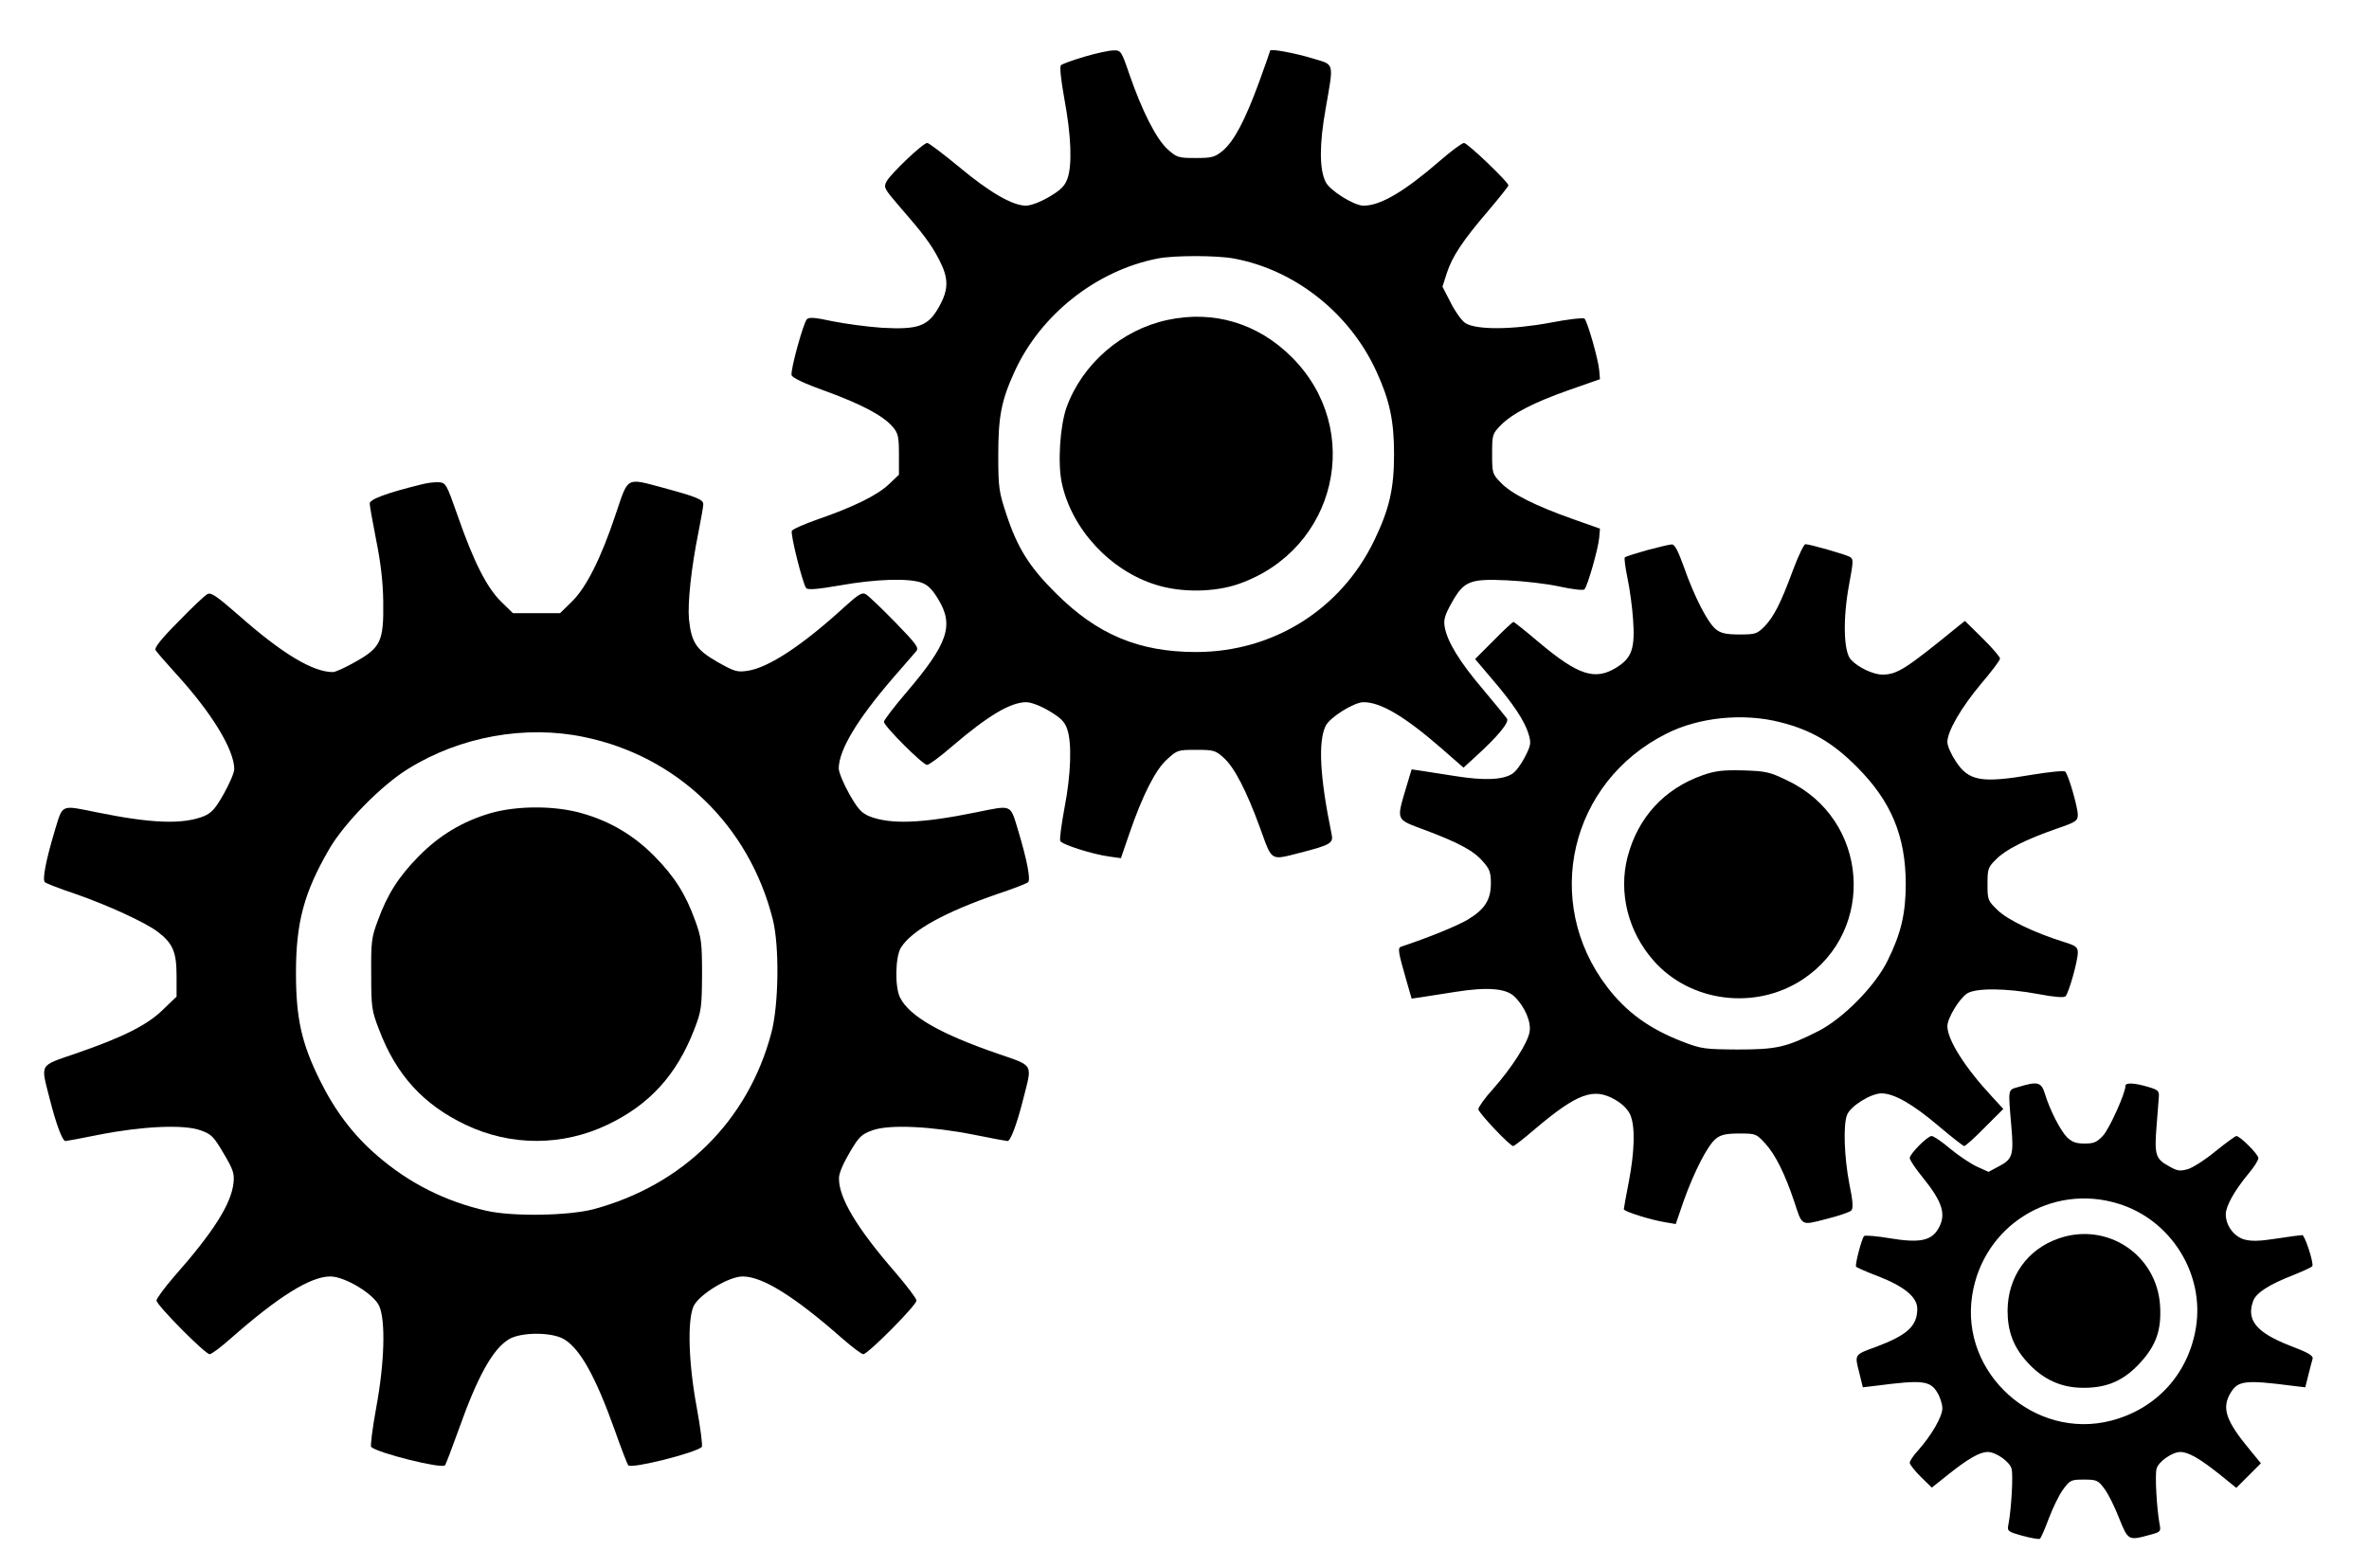 <?xml version="1.0" encoding="utf-8"?>
<!-- Generator: Adobe Illustrator 26.0.0, SVG Export Plug-In . SVG Version: 6.00 Build 0)  -->
<svg version="1.1" xmlns="http://www.w3.org/2000/svg" xmlns:xlink="http://www.w3.org/1999/xlink" x="0px" y="0px"
	 viewBox="0 0 944.5 625.2" style="enable-background:new 0 0 944.5 625.2;" xml:space="preserve">
<g id="e4">
	<path d="M804.9,433.4c-4.5,1.3-4.3,0.3-3,15.7c1,11.4,0.5,13.1-4.8,15.9l-4.3,2.3l-4.4-2c-2.5-1.1-7.3-4.3-10.7-7.1
		c-3.4-2.9-6.8-5.2-7.6-5.2c-1.6,0-8.7,7.1-8.7,8.8c0,0.7,2.2,4.1,5,7.5c8.2,10.1,9.7,15.1,6.3,20.8c-2.8,4.7-7.5,5.6-19.1,3.7
		c-5.3-0.9-10-1.3-10.4-0.9c-0.9,0.8-3.7,11.4-3.2,12.2c0.2,0.3,4.2,2.1,9,3.9c10.4,4.1,15.4,8.3,15.4,12.9c0,6.9-4,10.5-16.5,15.2
		c-8.6,3.1-8.5,3-6.7,10l1.5,6.1l5.1-0.6c18.6-2.4,21.7-2.1,24.6,2.7c1.1,1.8,2,4.6,2,6.3c0,3.3-4.3,10.7-9.6,16.7
		c-1.9,2-3.4,4.3-3.4,5c0,0.7,2,3.2,4.4,5.6l4.4,4.3l6.9-5.5c7.7-6.1,12.2-8.7,15.4-8.7c3.3,0,8.8,3.9,9.5,6.7
		c0.7,2.5-0.1,16.1-1.2,21.9c-0.6,3-0.5,3.1,5.5,4.8c3.4,0.9,6.5,1.5,7,1.2c0.4-0.3,2-3.9,3.5-8c1.6-4.2,4.1-9.4,5.7-11.6
		c2.8-3.8,3.2-4,8.4-4c5,0,5.6,0.3,8,3.5c1.5,1.9,4.1,7.1,5.9,11.7c3.7,9.2,3.7,9.2,12.5,6.8c4.1-1.1,4.3-1.3,3.7-4.3
		c-1.1-5.9-1.9-19.5-1.2-22c0.7-2.8,6.2-6.7,9.5-6.7c3.2,0,7.7,2.6,15.5,8.8l6.8,5.5l4.9-4.9l4.9-4.9l-4.1-5
		c-9.9-11.9-11.7-17-7.9-23.2c2.9-4.8,6-5.1,24.6-2.7l5.1,0.6l1.2-4.8c0.7-2.7,1.4-5.6,1.7-6.5c0.4-1.3-1.6-2.5-9-5.3
		c-13.4-5.2-17.6-10.3-14.6-18c1.2-3.1,6.3-6.4,15.8-10.1c4-1.6,7.5-3.2,7.7-3.6c0.7-1.1-3-12.4-4-12.4c-0.6,0-5.2,0.6-10.3,1.4
		c-7.1,1.1-10.1,1.1-13,0.3c-4.1-1.3-7.2-5.6-7.2-10c0-3.3,3.6-9.6,8.9-16c2.3-2.7,4.1-5.5,4.1-6.4c0-1.5-7.3-8.8-8.8-8.8
		c-0.4,0-4.1,2.7-8.2,6c-4.1,3.4-9.1,6.6-11.1,7.2c-3.2,0.9-4.2,0.8-7.8-1.3c-5.1-2.8-5.6-4.6-4.7-15.8c0.4-4.7,0.8-9.9,0.9-11.5
		c0.2-2.6-0.2-3-4.3-4.2c-5.4-1.6-9-1.8-9-0.4c0,2.9-6.3,16.9-8.9,19.8c-2.5,2.7-3.7,3.2-7.4,3.2c-3.4,0-5-0.6-7-2.5
		c-2.7-2.8-6.8-10.8-8.8-17.3C813.9,431.5,812.4,431.1,804.9,433.4z M844.6,480c20.9,6.4,34.4,27.9,30.9,49.4
		c-3,18.4-15.7,32.4-33.8,37.1c-30.5,7.9-60.3-18.9-55.4-50C790.6,488.8,817.9,471.7,844.6,480z"/>
	<path d="M820.9,493.8c-12.6,4.3-20.4,15.3-20.5,28.8c0,8.2,2.3,14.4,7.6,20.3c6.4,7.2,13.9,10.6,22.9,10.5c9.4,0,16-3,22.4-10
		c6.4-7,8.5-13.1,7.9-22.8C859.9,500.3,840.1,487.2,820.9,493.8z"/>
</g>
<g id="e1">
	<path d="M167.9,193.2c-13.8,3.4-20.5,5.9-20.5,7.6c0,0.9,1.2,7.5,2.6,14.7c1.8,8.9,2.7,16.6,2.8,24.5c0.2,15.7-1,18.2-10.9,23.8
		c-4,2.3-8.1,4.2-9.2,4.2c-8,0-20.3-7.4-37.7-22.8c-8.6-7.5-10.9-9.1-12.3-8.3c-1,0.5-6.2,5.4-11.6,11c-6.7,6.7-9.6,10.4-9.1,11.3
		c0.4,0.7,4.1,5,8.2,9.5c14.2,15.5,23.2,30.3,23.2,38c0,1.4-1.9,5.8-4.2,9.9c-3.4,6-4.9,7.6-8,8.9c-8.4,3.3-20.7,2.9-42.7-1.6
		c-14.3-2.9-13.4-3.3-16.5,6.8c-3.7,12.3-5.2,20.1-4.1,21.1c0.6,0.5,6,2.6,12,4.6c13,4.5,28,11.4,32.9,15.1
		c6.1,4.6,7.6,8.1,7.6,17.6v8.3l-5.4,5.2c-6.3,6.2-16.2,11.1-34.8,17.5c-14.8,5.1-14,3.8-10.4,18c2.6,10.3,5.1,16.9,6.3,16.9
		c0.4,0,6.4-1.1,13.3-2.5c17.1-3.4,33.8-4.2,40.5-1.8c4.5,1.6,5.3,2.5,9.3,9.3c3.8,6.4,4.3,8,3.9,11.7c-0.9,8.4-8,19.6-23.9,37.6
		c-3.7,4.3-6.8,8.5-6.8,9.3c0,1.8,19.4,21.4,21.2,21.4c0.7,0,4.5-2.8,8.3-6.2c19.2-16.9,31.9-24.8,39.8-24.8c5.8,0,17.4,7,19.5,11.8
		c2.6,5.9,2.1,22.7-1.2,40.5c-1.5,8.2-2.4,15.3-2,15.7c2.6,2.4,28.1,8.8,29.4,7.3c0.4-0.4,2.8-6.9,5.5-14.3
		c7.4-20.9,13.5-32,19.9-35.9c4.8-3,17.4-3,22.2,0c6.4,3.9,12.5,15,20,35.9c2.6,7.4,5.1,13.9,5.5,14.3c1.2,1.5,26.7-4.9,29.3-7.3
		c0.4-0.4-0.5-7.5-2-15.7c-3.3-17.7-3.8-34.6-1.3-40.4c2.2-4.7,14-11.9,19.6-11.9c7.9,0,20.6,7.9,39.8,24.8c3.9,3.4,7.6,6.2,8.3,6.2
		c1.8,0,21.2-19.5,21.2-21.4c0-0.8-3.8-5.8-8.5-11.3c-15.3-17.6-22.6-29.8-22.4-37.6c0-1.9,1.8-6,4.3-10.2c3.7-6.3,4.7-7.2,9.1-8.8
		c6.7-2.4,23.4-1.6,40.5,1.8c6.9,1.4,12.9,2.5,13.3,2.5c1.2,0,3.7-6.6,6.3-16.9c3.6-14.2,4.4-12.9-10.4-18
		c-22.6-7.8-34.9-14.8-38.7-22.2c-2.2-4.2-2-16.6,0.4-20.2c4.5-6.9,17.5-14,38.6-21.3c6.1-2,11.4-4.1,12-4.6c1.1-1-0.4-8.8-4.1-21.1
		c-3.1-10.1-2.2-9.7-16.5-6.8c-22,4.5-34.3,4.9-42.7,1.6c-3.1-1.3-4.6-2.9-8-8.9c-2.3-4.1-4.2-8.7-4.2-10.2
		c0.1-7.4,7.3-19.4,21.5-35.9c4.3-5,8.5-9.8,9.3-10.7c1.3-1.5,0.4-2.7-8.4-11.8c-5.5-5.6-10.7-10.6-11.7-11.1
		c-1.4-0.8-3,0.2-8.5,5.2c-16.5,15.1-30.2,24.2-38.6,25.4c-4,0.6-5.2,0.3-11.9-3.5c-8.5-4.9-10.4-7.7-11.4-17
		c-0.6-6.5,0.9-20.6,3.8-34.9c1-5.1,1.9-10.1,1.9-11c0-1.9-2.4-2.9-16-6.6c-15-4-13.8-4.6-18.9,10.5c-5.9,17.7-11.8,29.4-17.6,35
		l-4.6,4.5h-9.4h-9.4l-4.6-4.5c-5.7-5.5-11-15.9-17.3-34c-4.6-13.1-4.8-13.5-7.7-13.7C173.2,192.2,170.1,192.6,167.9,193.2z
		 M232.9,293.9c37.3,7.7,65.8,35.4,75.2,72.7c2.7,10.7,2.4,34.3-0.6,45.4c-9.3,35-35.2,60.6-70.9,70.2c-10,2.6-32.2,3-42.7,0.6
		c-16.3-3.7-30.8-11-43.3-21.8c-9.8-8.4-17.1-18.1-23.2-30.5c-7.2-14.6-9.4-24.6-9.4-42.5c0-20.2,3.2-32.1,13.3-49.5
		c6-10.3,20.8-25.4,31.4-31.9C183.4,293.7,209.5,289,232.9,293.9z"/>
	<path d="M195.4,324.3c-11.1,3.3-20.4,8.9-28.5,17.2c-8,8.1-12.5,15.2-16.3,25.7c-2.5,6.6-2.7,8.5-2.6,21.3c0,13.1,0.2,14.5,3.1,22
		c6.8,18.1,17.7,30,34.5,38c18,8.6,38.6,8.6,56.6,0c16.8-8,27.6-19.9,34.6-38c2.9-7.5,3-8.8,3.1-22c0-12.7-0.3-14.7-2.7-21.3
		c-3.8-10.6-8.3-17.7-16.3-25.8c-8.2-8.3-17.6-13.9-28.9-17.1C221.3,321.2,206.1,321.2,195.4,324.3z"/>
</g>
<g id="e2">
	<path d="M432.4,22.6c-4.7,1.4-8.9,2.9-9.4,3.4c-0.6,0.6,0,5.9,1.4,13.7c2.7,14.5,3.1,26.1,1.2,31.5c-1.1,3-2.6,4.5-7.3,7.3
		c-3.6,2.1-7.3,3.5-9.3,3.5c-5.3,0-14.5-5.3-26.7-15.5c-6.3-5.2-12-9.5-12.6-9.5c-1.7,0-14.5,12.2-16.2,15.3c-1.3,2.4-1,2.9,5,9.9
		c9.6,11,12.6,15,15.9,21.3c3.9,7.5,3.9,11.9-0.1,19c-4.3,7.6-8.2,9-22.7,8.2c-5.9-0.4-14.7-1.6-19.7-2.6c-6.9-1.5-9.3-1.7-10.2-0.8
		c-1.4,1.5-6.6,20.2-6.1,22.3c0.2,1,5.2,3.4,13.7,6.4c14.4,5.3,22.9,9.8,26.7,14.3c2.1,2.5,2.4,3.9,2.4,10.9v8.1l-4,3.8
		c-4.6,4.4-14.2,9.1-28.4,14c-5.4,1.9-10,3.9-10.3,4.6c-0.6,1.5,4.4,21.2,5.7,22.8c0.7,0.8,4.4,0.5,13.7-1.1
		c14-2.5,26.9-2.9,32.2-1.1c2.6,0.9,4.4,2.7,6.8,6.7c6.3,10.4,3.9,17.6-12.8,37.2c-4.9,5.7-8.8,10.9-8.9,11.6
		c0,1.7,15.5,17.2,17.2,17.2c0.8,0,5.3-3.3,10-7.4c14.3-12.2,23.1-17.5,29.5-17.6c1.9,0,5.7,1.4,9.2,3.5c4.7,2.8,6.2,4.3,7.2,7.3
		c1.9,5.4,1.5,18.1-1.1,31.4c-1.2,6.5-2,12.4-1.7,13.1c0.5,1.4,12.9,5.4,19.9,6.3l4.3,0.6l3.4-9.9c5.2-15.1,10.4-25.5,15.1-29.6
		c3.9-3.6,4.3-3.7,11.5-3.7c6.8,0,7.7,0.2,10.8,3c4.4,3.8,9.3,13.4,14.7,28.2c4.9,13.5,3.9,12.9,16.1,9.8c12-3.1,13.2-3.8,12.4-7.4
		c-4.7-22.8-5.4-36.8-2.4-43.1c1.6-3.4,11.2-9.4,15-9.5c6.9-0.1,16.6,5.7,31.2,18.4l8.8,7.7l4.7-4.3c8.8-8,13.7-13.8,12.6-15.3
		c-0.5-0.7-4.8-6-9.6-11.7c-9.3-10.9-14.2-19-15.2-24.8c-0.5-2.8,0-4.7,2.7-9.5c4.9-8.8,7.2-9.8,22.2-9.1c6.6,0.3,16.1,1.4,21,2.5
		c5,1.1,9.4,1.6,9.8,1.1c1.2-1.1,5.6-16.5,5.9-20.7l0.3-3.5l-11-3.9c-14.7-5.2-24.3-10-28.5-14.4c-3.4-3.5-3.5-3.8-3.5-11.5
		c0-7.6,0.1-8,3.4-11.4c4.6-4.7,13.3-9.2,27.6-14.2l12-4.2l-0.3-3.5c-0.3-4.2-4.7-19.6-5.9-20.7c-0.4-0.4-6.6,0.3-13.8,1.7
		c-15.1,2.8-29.4,2.9-33.7,0.1c-1.4-0.9-4-4.5-5.8-8.1l-3.3-6.4l1.7-5.3c2.2-6.8,6.4-13.1,16.6-25c4.4-5.2,8-9.7,8-10.1
		c0-1.3-16.3-16.9-17.7-16.9c-0.8,0-5.1,3.2-9.6,7.1c-14.2,12.3-23.8,18-30.6,17.9c-3.8-0.1-13.4-6.1-15-9.5c-2.5-5.1-2.5-15,0-29
		c3.3-19.1,3.7-17.5-5.1-20.2c-7.3-2.2-17-4-17-3.1c0,0.2-2,5.9-4.4,12.5c-5.6,15.3-10,23.6-14.5,27.4c-3.2,2.6-4.3,2.9-10.8,2.9
		c-6.9,0-7.5-0.2-11.2-3.5c-4.5-4.1-10.1-15.1-15.2-29.8c-3.2-9.4-3.4-9.7-6.4-9.6C442.3,20.1,437.1,21.2,432.4,22.6z M492,103.1
		c24.3,4.5,46.2,21.8,56.8,45.1c5.2,11.3,7,19.6,7,32.8c0,14-1.9,22-7.9,34.5c-13.3,27.6-40.4,44.5-71,44.5c-22.9,0-39.5-7-56-23.5
		c-10.5-10.4-15.3-18.1-19.7-31.5c-2.9-8.8-3.2-10.5-3.2-23.5c0-15.3,1.2-21.7,6.4-33.1c10.3-22.8,32.6-40.5,57.1-45.3
		C467.9,101.8,485.1,101.8,492,103.1z"/>
	<path d="M465.4,127.6c-18.2,3.9-33.9,17.5-40.2,34.9c-2.6,7.5-3.6,22.4-1.8,30.4c4,18.2,19.3,34.7,37.5,40.3
		c10.1,3.2,23.5,3,33.1-0.4c38.9-13.7,50-61.5,21-90.4C501.5,128.9,483.8,123.6,465.4,127.6z"/>
</g>
<g id="e3">
	<path d="M656.6,219.4c-4.5,1.3-8.5,2.5-8.8,2.9c-0.3,0.3,0.2,4.1,1.1,8.4c0.9,4.3,1.9,11.7,2.2,16.4c0.8,11.5-0.5,15.2-6.5,19
		c-8.6,5.4-15.3,3.3-31.2-10.1c-5.2-4.4-9.7-8-10-8c-0.3,0-3.9,3.3-7.9,7.4l-7.4,7.4l6.7,7.9c8.5,9.9,13,16.7,14.6,21.9
		c1.1,3.7,1,4.5-1.4,9.2c-1.4,2.8-3.7,5.9-5,6.7c-3.7,2.5-11.3,2.8-22.6,1c-5.8-0.9-12.1-1.9-14.1-2.2l-3.5-0.5l-2.2,7.3
		c-3.9,13.3-4.2,12.5,7.3,16.8c13.6,5.1,19.6,8.3,23.3,12.6c2.7,3,3.2,4.4,3.2,8.7c0,6.6-2.4,10.4-9.2,14.5
		c-4.2,2.5-15.7,7.2-26.6,10.8c-1.4,0.5-1.2,2,2.1,13.4l2.1,7.3l3.5-0.5c2-0.3,8.3-1.3,14.1-2.2c12.7-2,20.2-1.4,23.5,2
		c4.1,4,6.7,10.2,5.9,14.1c-0.8,4.4-7,14.1-14.5,22.6c-3.3,3.6-5.9,7.3-5.9,8.1c0,1.4,12.6,14.7,13.9,14.7c0.4,0,4.3-3,8.7-6.8
		c16.9-14.3,23.4-16.6,31.9-11.7c3.1,1.8,5.2,4,6.1,6.1c2,4.7,1.7,14.6-0.6,26.6c-1.1,5.7-2,10.6-2,11c0,0.9,10.9,4.3,16.6,5.2
		l4.1,0.7l3.2-9.3c4.1-11.5,9.6-22.3,12.9-24.8c1.9-1.5,4-2,9.2-2c6.7,0,6.8,0.1,10.5,4.1c4,4.4,7.8,12.2,11.4,22.9
		c3.3,10.1,2.6,9.7,12.8,7.1c4.8-1.2,9.3-2.7,10-3.4c0.8-0.9,0.7-3.5-0.8-10.7c-2-10.4-2.5-23.4-0.9-27.4c1.3-3.5,9.5-8.6,13.7-8.6
		c5,0,12.3,4.1,22.8,13c5.2,4.4,9.8,8,10.2,8c0.5,0,4.2-3.3,8.2-7.4l7.4-7.4l-4.5-4.9c-10.8-11.6-17.8-22.7-17.8-28.1
		c0-3.2,4.7-10.9,7.8-13c3.5-2.3,15.6-2.2,28.5,0.2c6.2,1.2,10.2,1.5,10.8,0.9c1.3-1.3,4.9-14.1,4.9-17.4c0-2.2-0.7-2.8-5.6-4.3
		c-11.8-3.7-22.4-8.8-26.4-12.7c-3.9-3.8-4-4.1-4-10.4c0-6,0.2-6.7,3.5-9.9c3.8-3.9,11.9-7.9,24.2-12.2c7.6-2.6,8.3-3.1,8.3-5.5
		c0-3-3.7-15.9-5-17.2c-0.4-0.5-6.3,0.1-13,1.2c-20.5,3.5-25.5,2.6-30.7-5.4c-1.8-2.7-3.3-6.1-3.3-7.6c0-4.3,5.6-13.9,13.5-23.3
		c4.1-4.8,7.5-9.3,7.5-10c0-0.6-3.1-4.3-7-8.1l-7-6.9l-2.4,1.9c-21.2,17.3-24.6,19.5-30.5,19.5c-3.7,0-9.8-2.9-12.6-6
		c-2.9-3.2-3.2-16.3-0.7-29.8c1.8-9.7,1.8-10.3,0.2-11.2c-1.9-1-15.9-5-17.6-5c-0.6,0-2.8,4.6-4.9,10.2
		c-4.9,13.3-7.7,18.8-11.5,22.7c-2.9,2.9-3.7,3.1-9.9,3.1c-5.3,0-7.4-0.5-9.3-2c-3.3-2.5-8.8-13.3-12.8-24.8
		c-2.4-6.6-3.7-9.2-4.9-9.1C665.6,217.1,661.2,218.2,656.6,219.4z M709.8,288c12.3,3.1,20.9,8.1,30.6,17.9
		c13.6,13.6,19.4,27.6,19.4,46.6c0,11.8-1.9,19.8-7.2,30.5c-4.9,10.1-17.7,23.1-27.7,28.2c-12.7,6.4-16.5,7.3-32,7.3
		c-13.2-0.1-14.5-0.2-22-3.1c-13.3-5.1-22.5-11.8-30.2-21.9c-25.9-34-14.8-81.6,23.6-100.9C677.2,286,695.1,284.2,709.8,288z"/>
	<path d="M678.9,309.1c-15.4,5.4-25.9,16.9-30,32.6c-3.7,14.2,0.2,29.9,10.4,41.4c14.6,16.6,40.7,19.9,59.5,7.4
		c29.5-19.6,26.2-63.9-6.1-79.2c-7.1-3.5-8.6-3.8-17.8-4.1C686.8,307,683.8,307.4,678.9,309.1z"/>
</g>
</svg>
